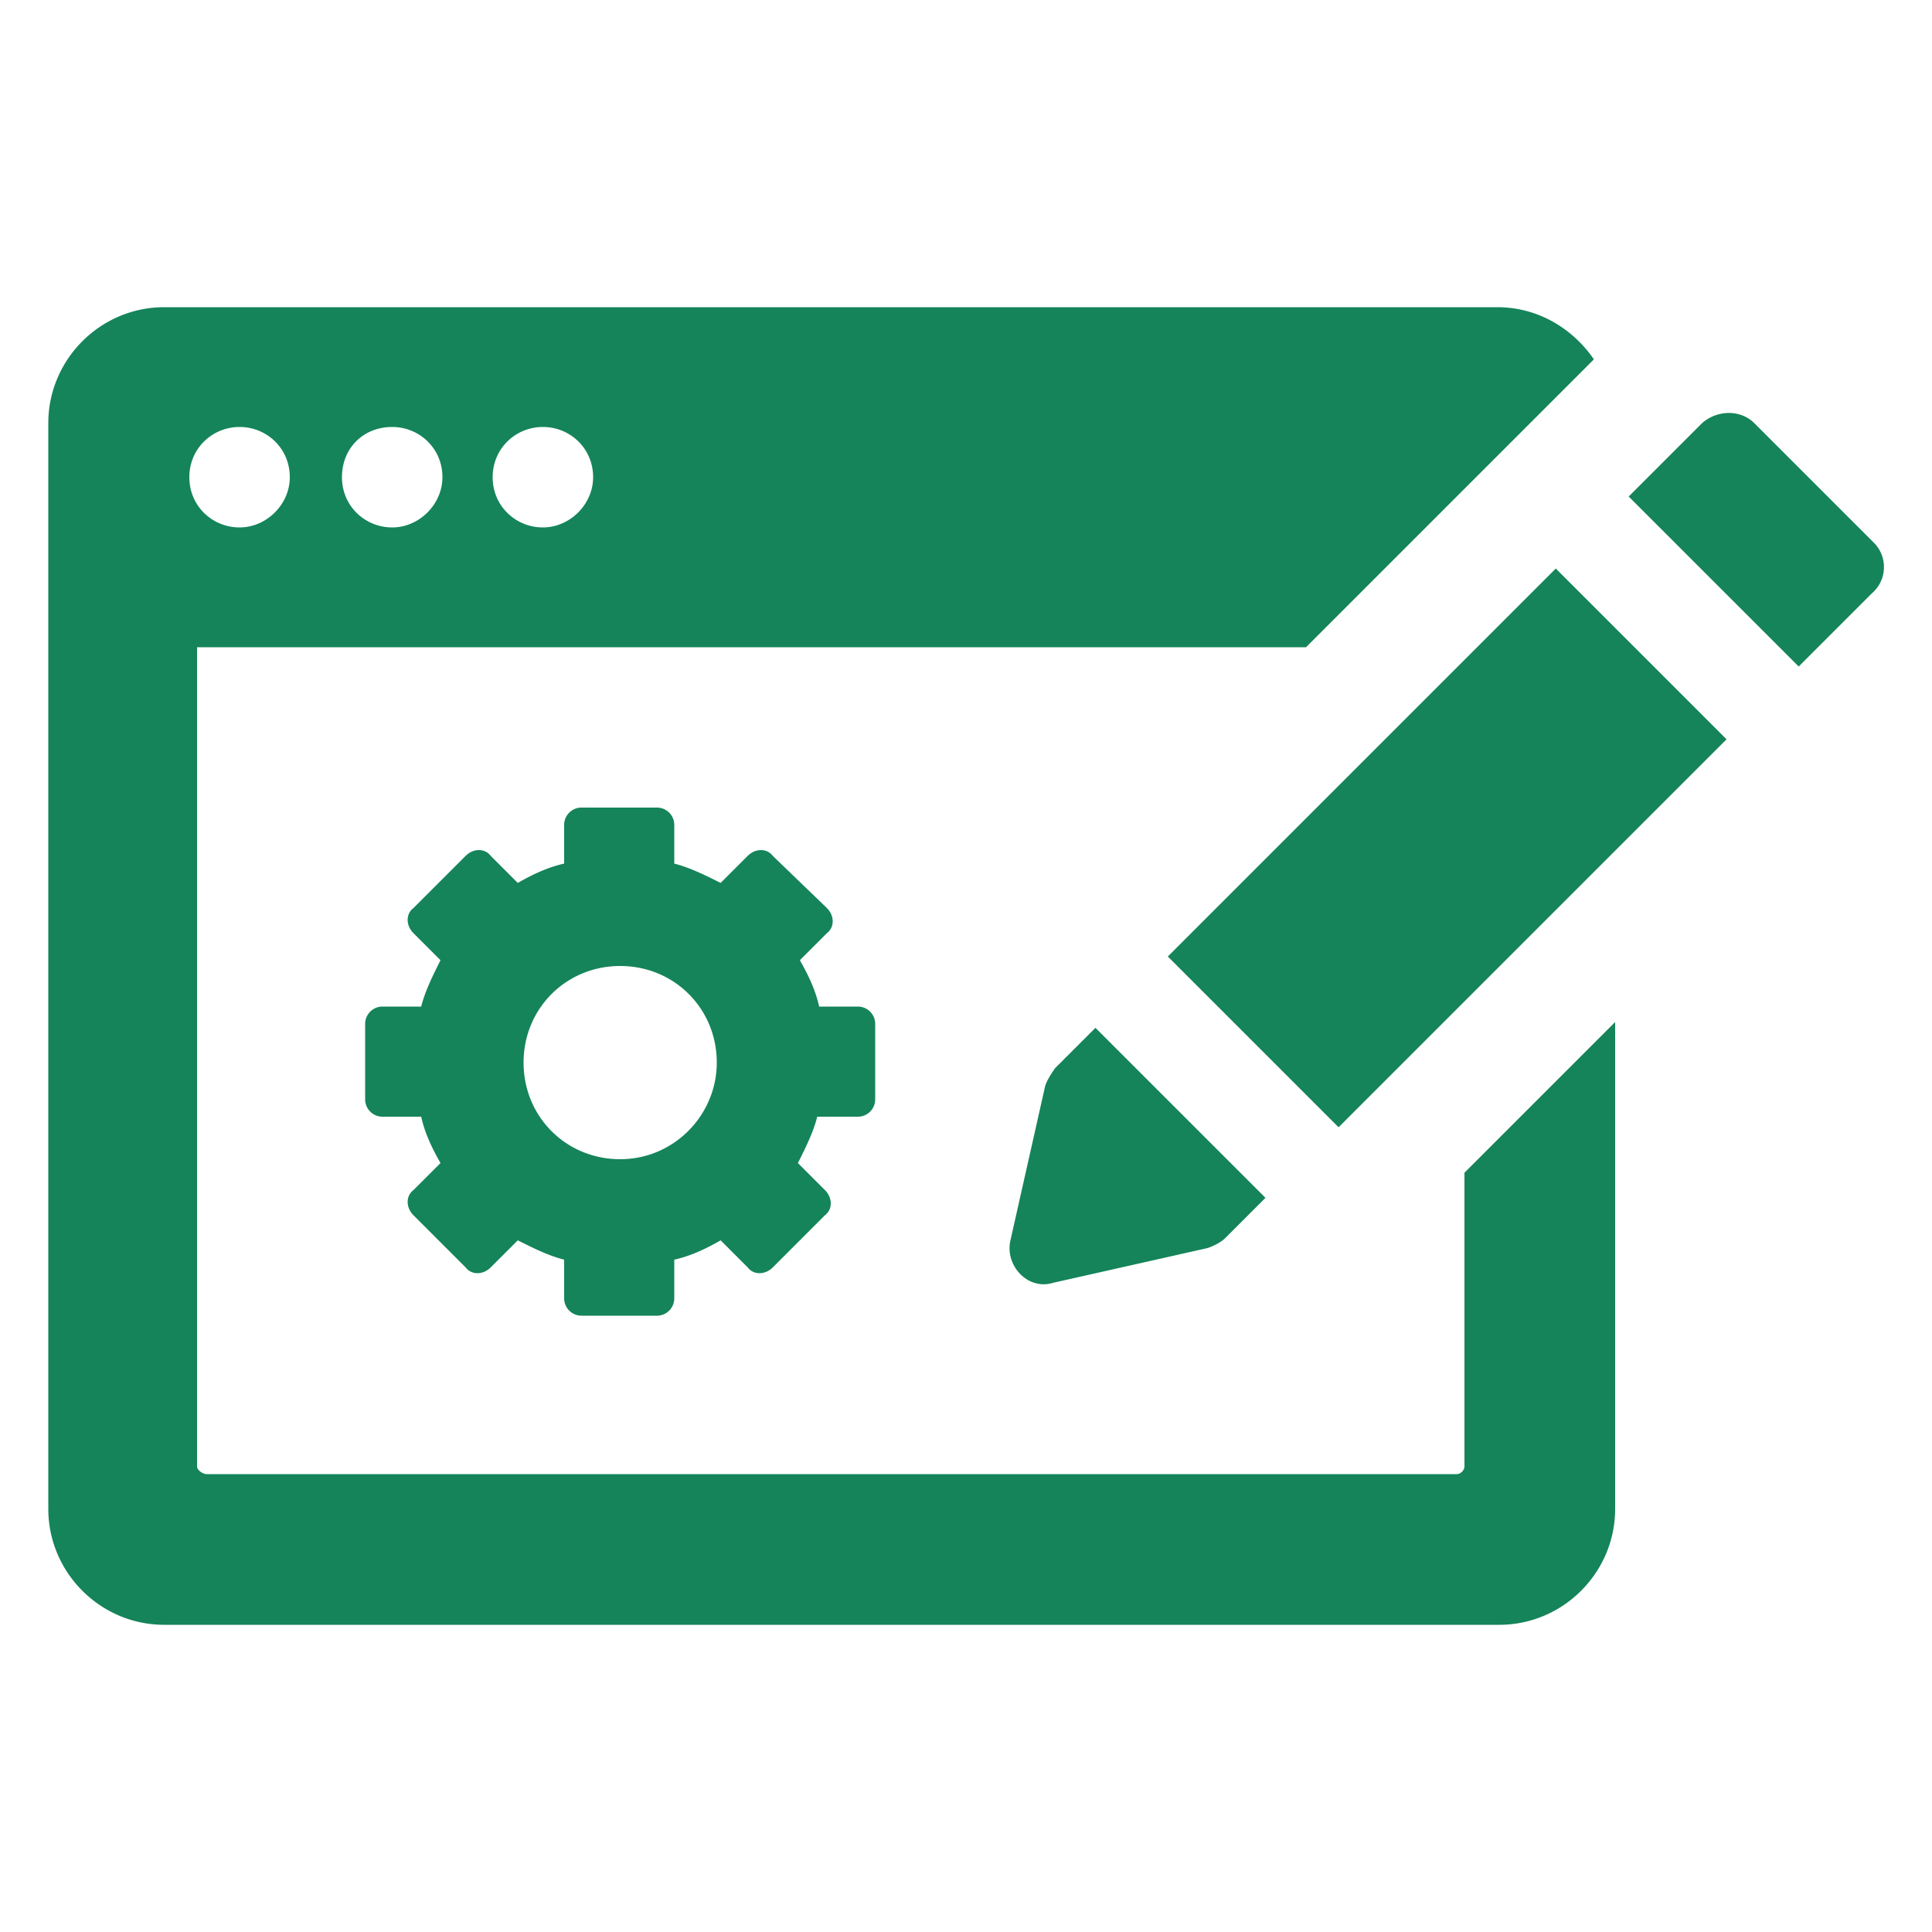 <svg xmlns="http://www.w3.org/2000/svg" viewBox="0 0 300 300"  xmlns:v="https://vecta.io/nano"><path d="M15819.3 7200.3v-6c0-8.4-15-12-29.1-12s-29.1 3.9-29.1 12v6c0 5.4 2.1 10.8 6 14.7l15 14.7c.9.9 1.2 1.8 1.2 3v19.2c0 1.2.6 2.1 1.8 2.4l8.7 2.7c1.5.3 3-.6 3-2.4V7233c0-1.2.6-2.1 1.2-3l15.3-15c3.9-3.9 6-9.3 6-14.7zm-29.1-.3c-14.4 0-22.2-3.9-22.5-5.4h0c.3-1.5 8.1-5.4 22.5-5.4s21.9 3.9 22.5 5.4c-.6 1.5-8.1 5.4-22.5 5.4zm15 30.9c-1.8 0-3 1.2-3 3s1.2 3 3 3h12.9c1.8 0 3-1.2 3-3s-1.2-3-3-3h-12.9zm12.9 10.2h-12.9c-1.8 0-3 1.2-3 3s1.2 3 3 3h12.9c1.8 0 3-1.2 3-3s-1.2-3-3-3zm0 9.9h-12.9c-1.8 0-3 1.2-3 3s1.2 3 3 3h12.9c1.8 0 3-1.2 3-3 0-1.5-1.2-3-3-3z"/><path d="M227.4 227.7c0 .6-.6 1.2-1.2 1.2H32.1c-.6 0-1.5-.6-1.5-1.2V100.5h172.2l44.7-44.7c-3.3-4.8-8.7-8.1-15-8.1h-207c-9.9 0-18 8.1-18 18v168.6c0 9.9 8.1 18 18 18h207.3c9.9 0 18-8.1 18-18v-75.6l-23.4 23.4v45.6h0zM84.3 66.3c4.2 0 7.8 3.3 7.8 7.8 0 4.2-3.6 7.8-7.8 7.8s-7.8-3.3-7.8-7.8 3.6-7.8 7.8-7.8zm-23.4 0c4.2 0 7.8 3.3 7.8 7.8 0 4.2-3.6 7.8-7.8 7.8s-7.8-3.3-7.8-7.8 3.3-7.8 7.8-7.8zm-23.7 0c4.2 0 7.8 3.3 7.8 7.8 0 4.2-3.6 7.8-7.8 7.8s-7.8-3.3-7.8-7.8 3.6-7.8 7.8-7.8zm96 107.1a2.69 2.69 0 0 0 2.7-2.7V159a2.69 2.69 0 0 0-2.7-2.7h-6c-.6-2.7-1.8-5.1-3-7.2l4.2-4.2c1.2-.9 1.2-2.7 0-3.9l-8.4-8.1c-.9-1.2-2.7-1.2-3.9 0l-4.2 4.2c-2.4-1.2-4.8-2.4-7.2-3v-6a2.69 2.69 0 0 0-2.7-2.7H90.3a2.69 2.69 0 0 0-2.7 2.7v6c-2.7.6-5.1 1.8-7.2 3l-4.2-4.2c-.9-1.2-2.7-1.2-3.9 0l-8.1 8.1c-1.2.9-1.2 2.7 0 3.9l4.2 4.2c-1.2 2.4-2.4 4.8-3 7.2h-6a2.69 2.69 0 0 0-2.7 2.7v11.7a2.69 2.69 0 0 0 2.7 2.7h6c.6 2.7 1.8 5.1 3 7.2l-4.2 4.2c-1.2.9-1.2 2.7 0 3.9l8.1 8.1c.9 1.2 2.7 1.2 3.9 0l4.2-4.2c2.4 1.2 4.8 2.4 7.2 3v6a2.69 2.69 0 0 0 2.7 2.7H102a2.69 2.69 0 0 0 2.7-2.7v-6c2.7-.6 5.1-1.8 7.2-3l4.2 4.2c.9 1.2 2.7 1.2 3.9 0l8.1-8.1c1.2-.9 1.2-2.7 0-3.9l-4.2-4.2c1.2-2.4 2.4-4.8 3-7.2h6.3 0zM96.3 180c-8.4 0-15-6.6-15-15s6.6-15 15-15 15 6.6 15 15c0 8.1-6.6 15-15 15zm85.039-31.473l60.245-60.245 26.516 26.516-60.245 60.245zM156.9 192.6c-.9 3.9 2.7 7.8 6.6 6.6l24-5.4c.9-.3 2.1-.9 2.7-1.5l6.3-6.3-26.4-26.4-6.3 6.3c-.6.9-1.2 1.8-1.5 2.7l-5.4 24zM291 84.3l-18.6-18.6c-2.1-2.1-5.7-2.1-8.1 0l-11.4 11.4 26.4 26.4 11.4-11.4c2.4-2.1 2.4-5.7.3-7.8z" fill="#15845a"/></svg>
